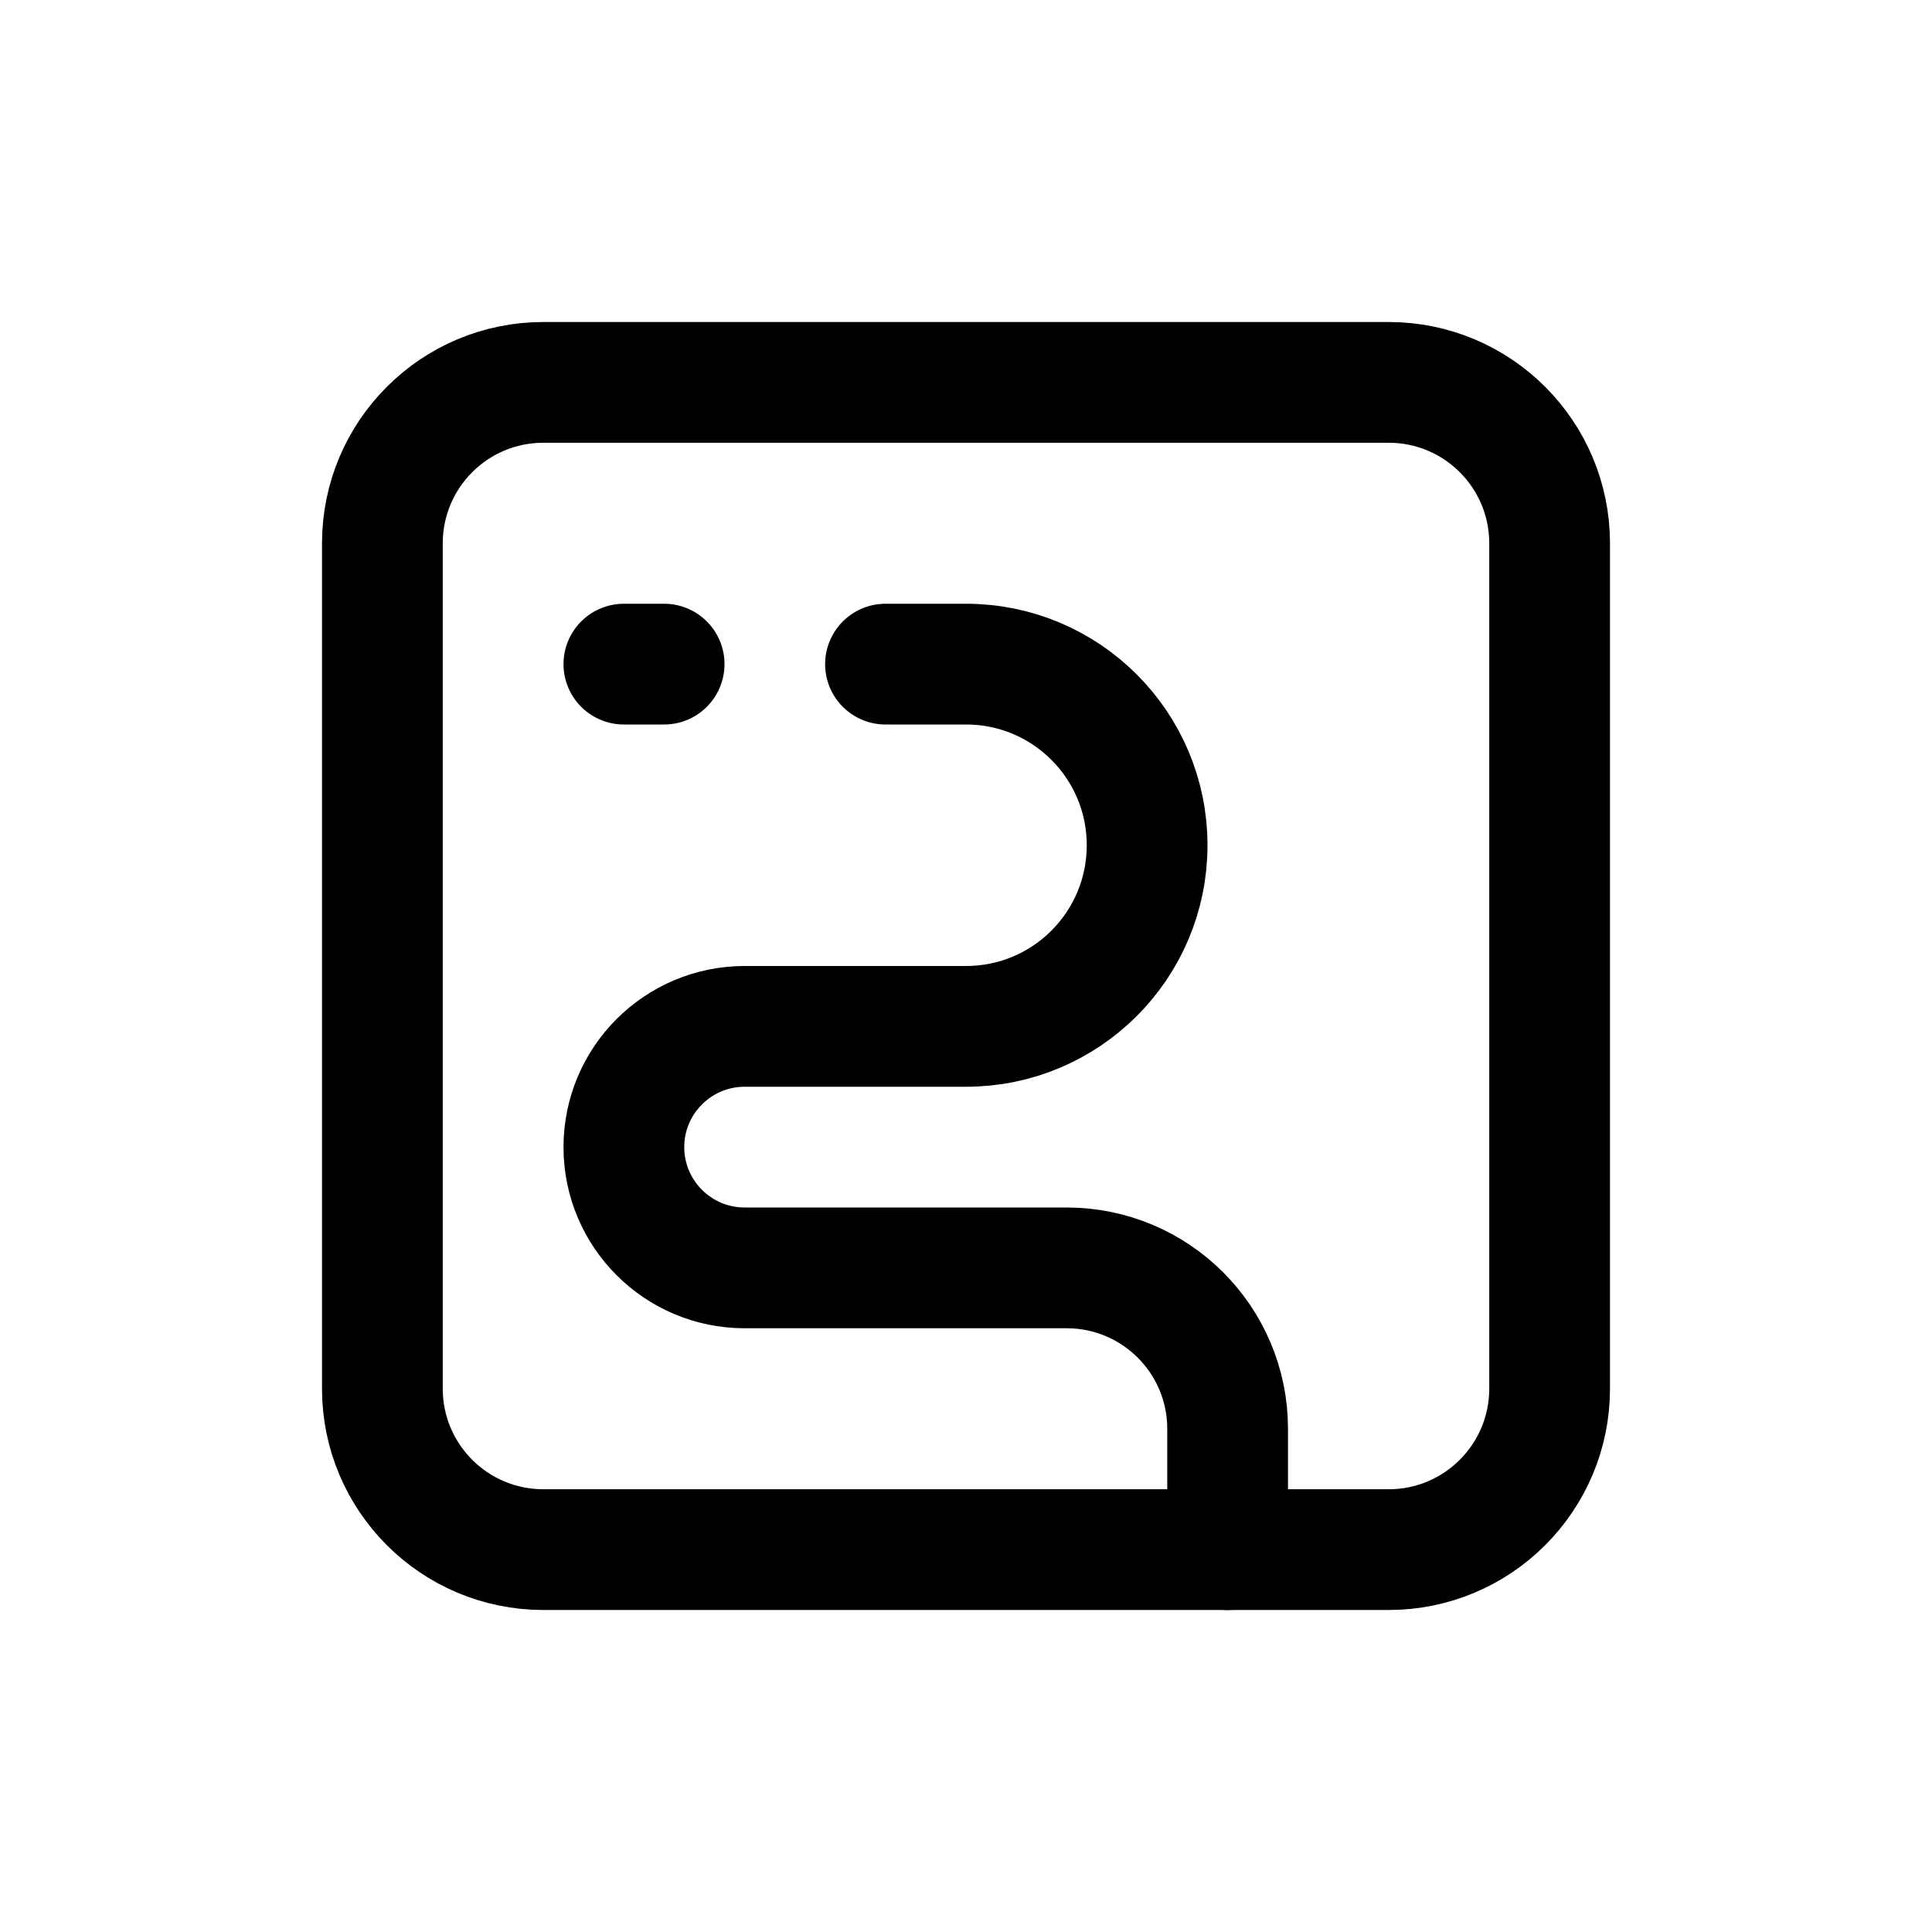<svg width="24" height="24" viewBox="0 0 24 24" fill="none" xmlns="http://www.w3.org/2000/svg">
<path d="M17.25 19.25H6.75C5.645 19.25 4.75 18.355 4.75 17.25V6.75C4.75 5.645 5.645 4.75 6.75 4.75H17.25C18.355 4.75 19.25 5.645 19.25 6.75V17.25C19.25 18.355 18.355 19.25 17.25 19.25Z" stroke="#141414" style="stroke:#141414;stroke:color(display-p3 0.08 0.08 0.08);stroke-opacity:1;" stroke-width="1.5" stroke-linecap="round" stroke-linejoin="round"/>
<path d="M11 8.25H12C13.243 8.25 14.25 9.257 14.25 10.5C14.25 11.743 13.243 12.75 12 12.75H9.25C8.422 12.75 7.75 13.422 7.75 14.25C7.75 15.078 8.422 15.75 9.25 15.75H13.25C14.355 15.75 15.25 16.645 15.25 17.75V19.25" stroke="#141414" style="stroke:#141414;stroke:color(display-p3 0.08 0.08 0.08);stroke-opacity:1;" stroke-width="1.5" stroke-linecap="round" stroke-linejoin="round"/>
<path d="M7.75 8.25H8.25" stroke="#141414" style="stroke:#141414;stroke:color(display-p3 0.08 0.08 0.08);stroke-opacity:1;" stroke-width="1.5" stroke-linecap="round" stroke-linejoin="round"/>
</svg>
